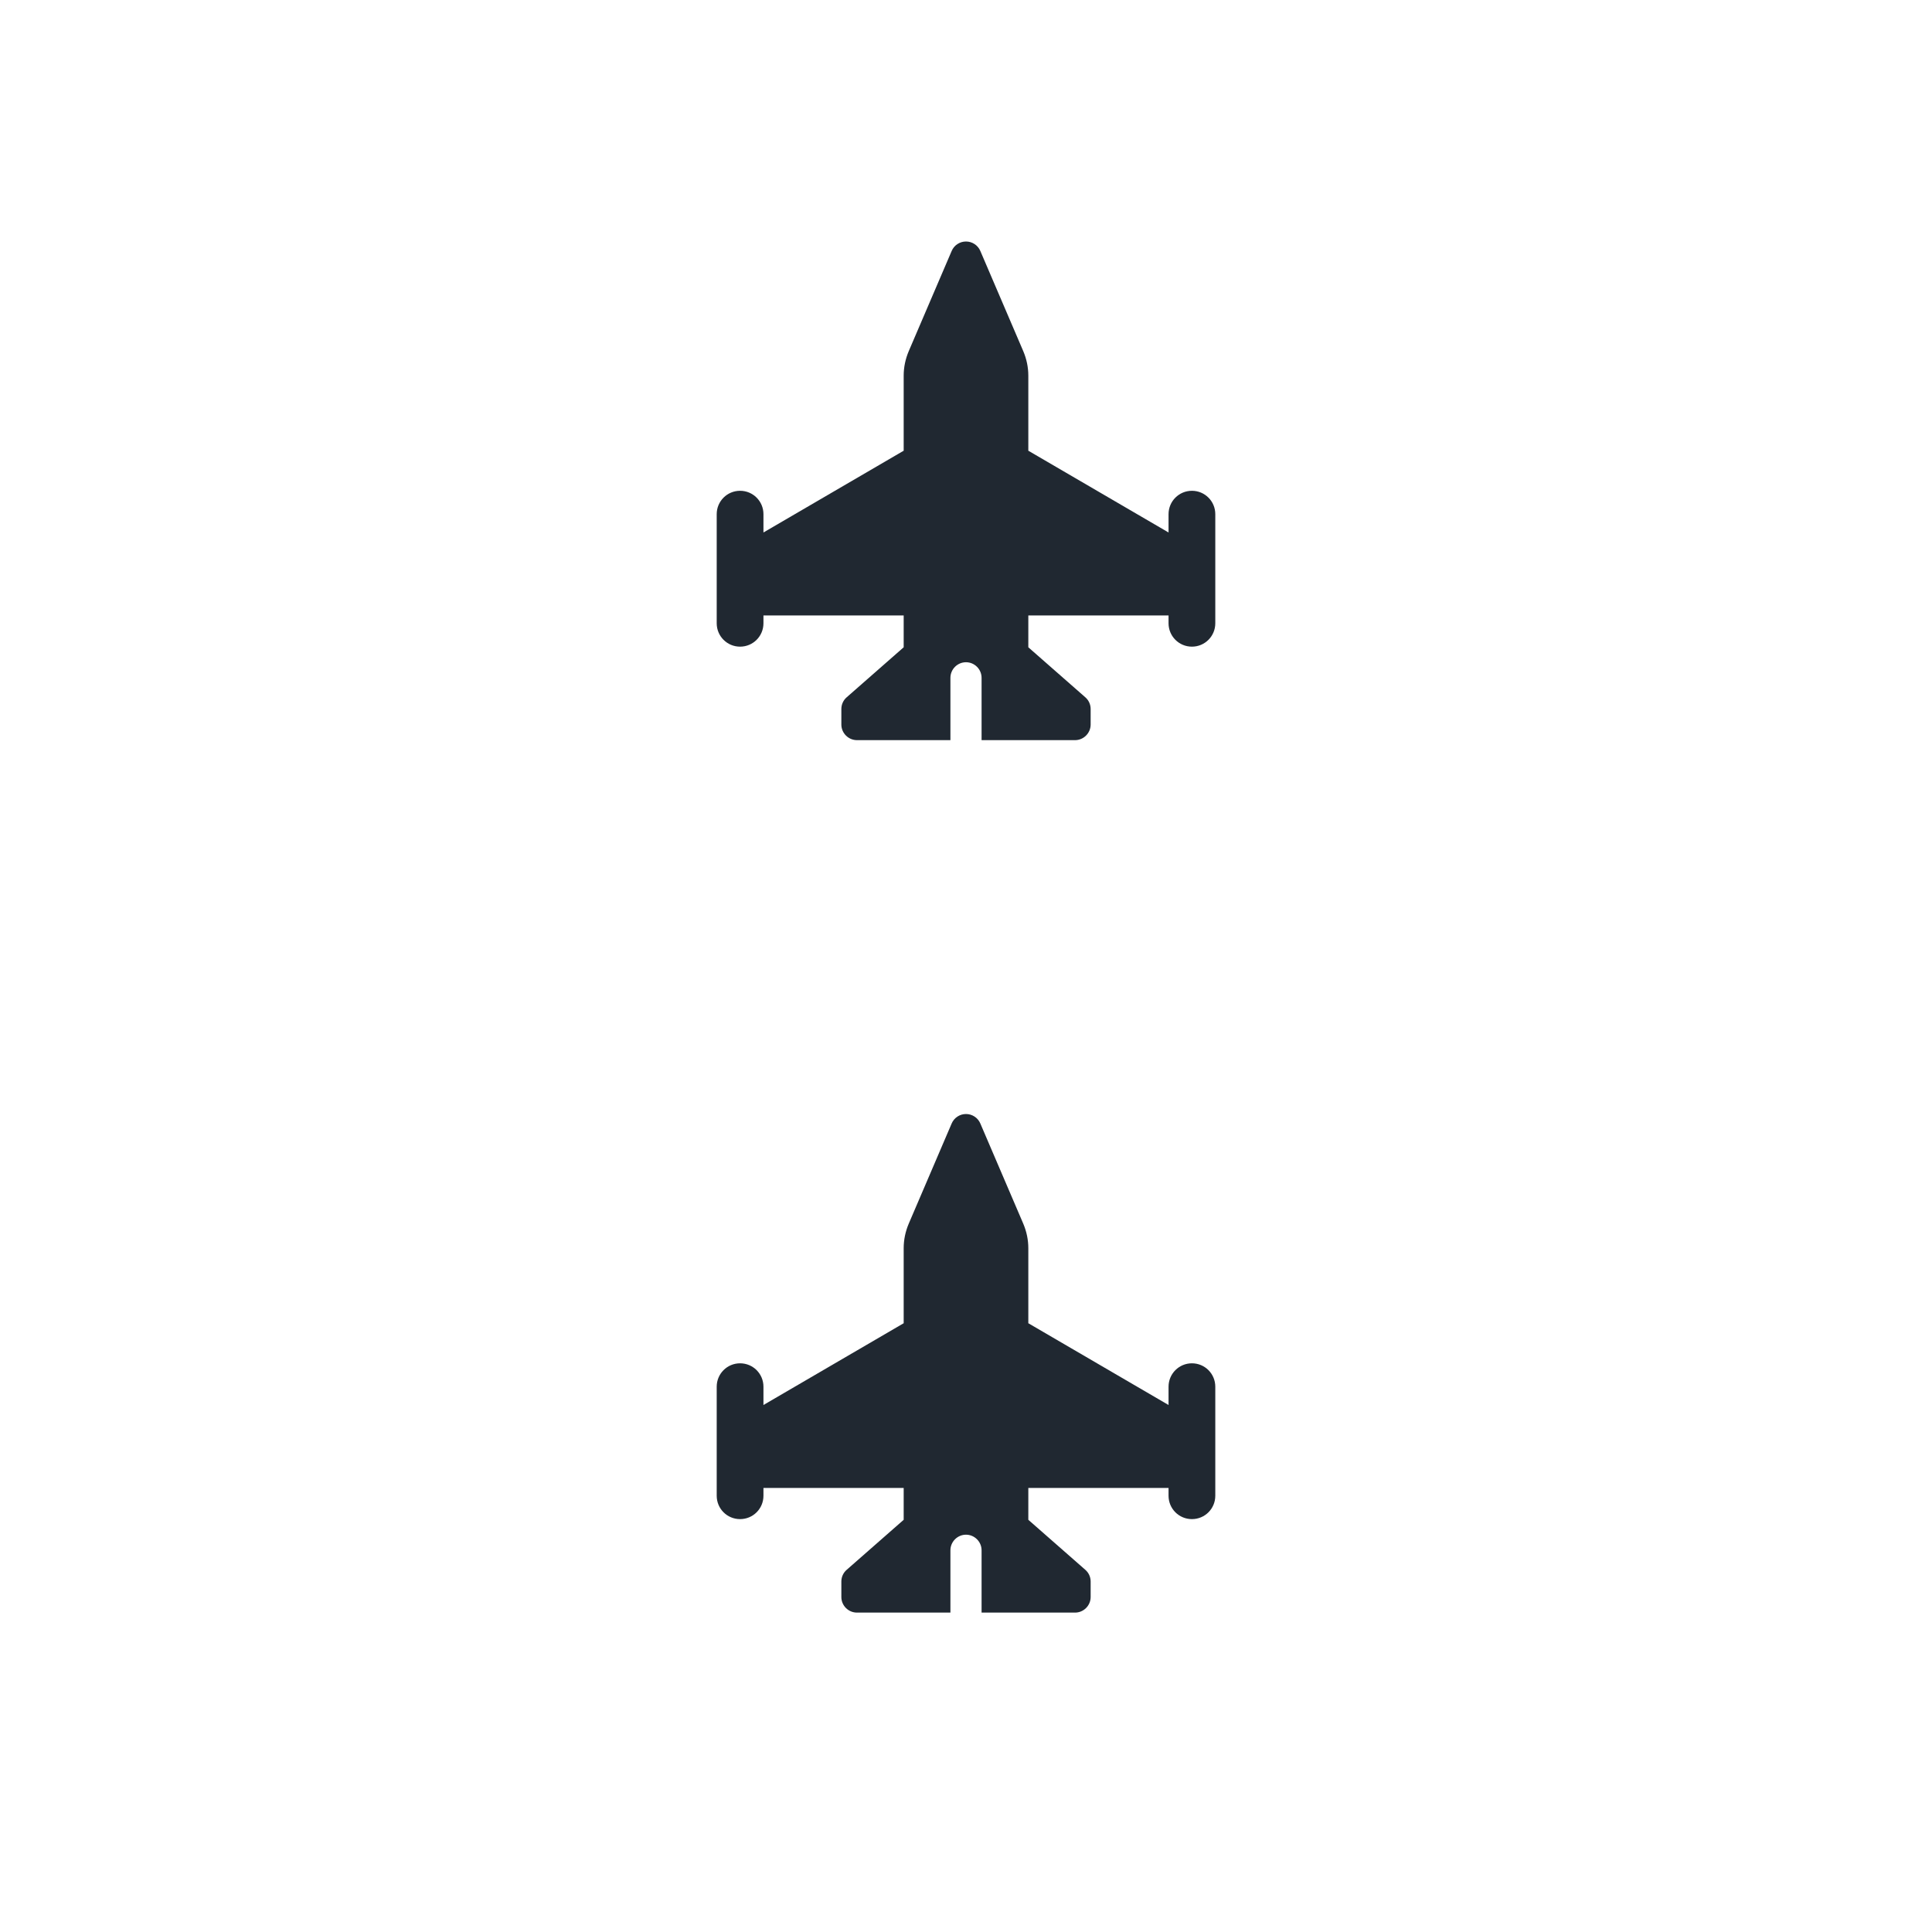 <svg width="31" height="31" viewBox="0 0 31 31" fill="none" xmlns="http://www.w3.org/2000/svg">
<path d="M15.73 18.027C15.691 17.935 15.6 17.875 15.5 17.875C15.4 17.875 15.309 17.935 15.27 18.027L14.581 19.635C14.528 19.76 14.5 19.893 14.5 20.029V21.232L12.25 22.544V22.25C12.25 22.043 12.083 21.875 11.875 21.875C11.667 21.875 11.5 22.043 11.5 22.25V23.125V23.625V24C11.5 24.208 11.667 24.375 11.875 24.375C12.083 24.375 12.25 24.208 12.25 24V23.875H14.5V24.386L13.586 25.188C13.531 25.235 13.5 25.304 13.5 25.375V25.625C13.5 25.763 13.613 25.875 13.75 25.875H15.25V24.875C15.25 24.738 15.363 24.625 15.5 24.625C15.637 24.625 15.75 24.738 15.75 24.875V25.875H17.25C17.387 25.875 17.5 25.763 17.5 25.625V25.375C17.5 25.304 17.469 25.235 17.414 25.188L16.5 24.386V23.875H18.75V24C18.75 24.208 18.917 24.375 19.125 24.375C19.333 24.375 19.5 24.208 19.5 24V23.625V23.125V22.25C19.5 22.043 19.333 21.875 19.125 21.875C18.917 21.875 18.75 22.043 18.75 22.25V22.544L16.5 21.232V20.029C16.5 19.893 16.472 19.76 16.419 19.635L15.73 18.027Z" fill="#202831"/>
<path d="M15.73 4.027C15.691 3.935 15.6 3.875 15.5 3.875C15.4 3.875 15.309 3.935 15.27 4.027L14.581 5.635C14.528 5.76 14.5 5.893 14.5 6.029V7.232L12.25 8.544V8.25C12.25 8.043 12.083 7.875 11.875 7.875C11.667 7.875 11.5 8.043 11.5 8.25V9.125V9.625V10.001C11.5 10.208 11.667 10.376 11.875 10.376C12.083 10.376 12.25 10.208 12.25 10.001V9.875H14.5V10.386L13.586 11.188C13.531 11.235 13.5 11.304 13.5 11.376V11.626C13.5 11.763 13.613 11.876 13.75 11.876H15.25V10.876C15.25 10.738 15.363 10.626 15.5 10.626C15.637 10.626 15.75 10.738 15.75 10.876V11.876H17.25C17.387 11.876 17.5 11.763 17.5 11.626V11.376C17.5 11.304 17.469 11.235 17.414 11.188L16.5 10.386V9.875H18.75V10.001C18.75 10.208 18.917 10.376 19.125 10.376C19.333 10.376 19.5 10.208 19.5 10.001V9.625V9.125V8.25C19.5 8.043 19.333 7.875 19.125 7.875C18.917 7.875 18.75 8.043 18.75 8.25V8.544L16.5 7.232V6.029C16.5 5.893 16.472 5.76 16.419 5.635L15.73 4.027Z" fill="#202831"/>
</svg>
